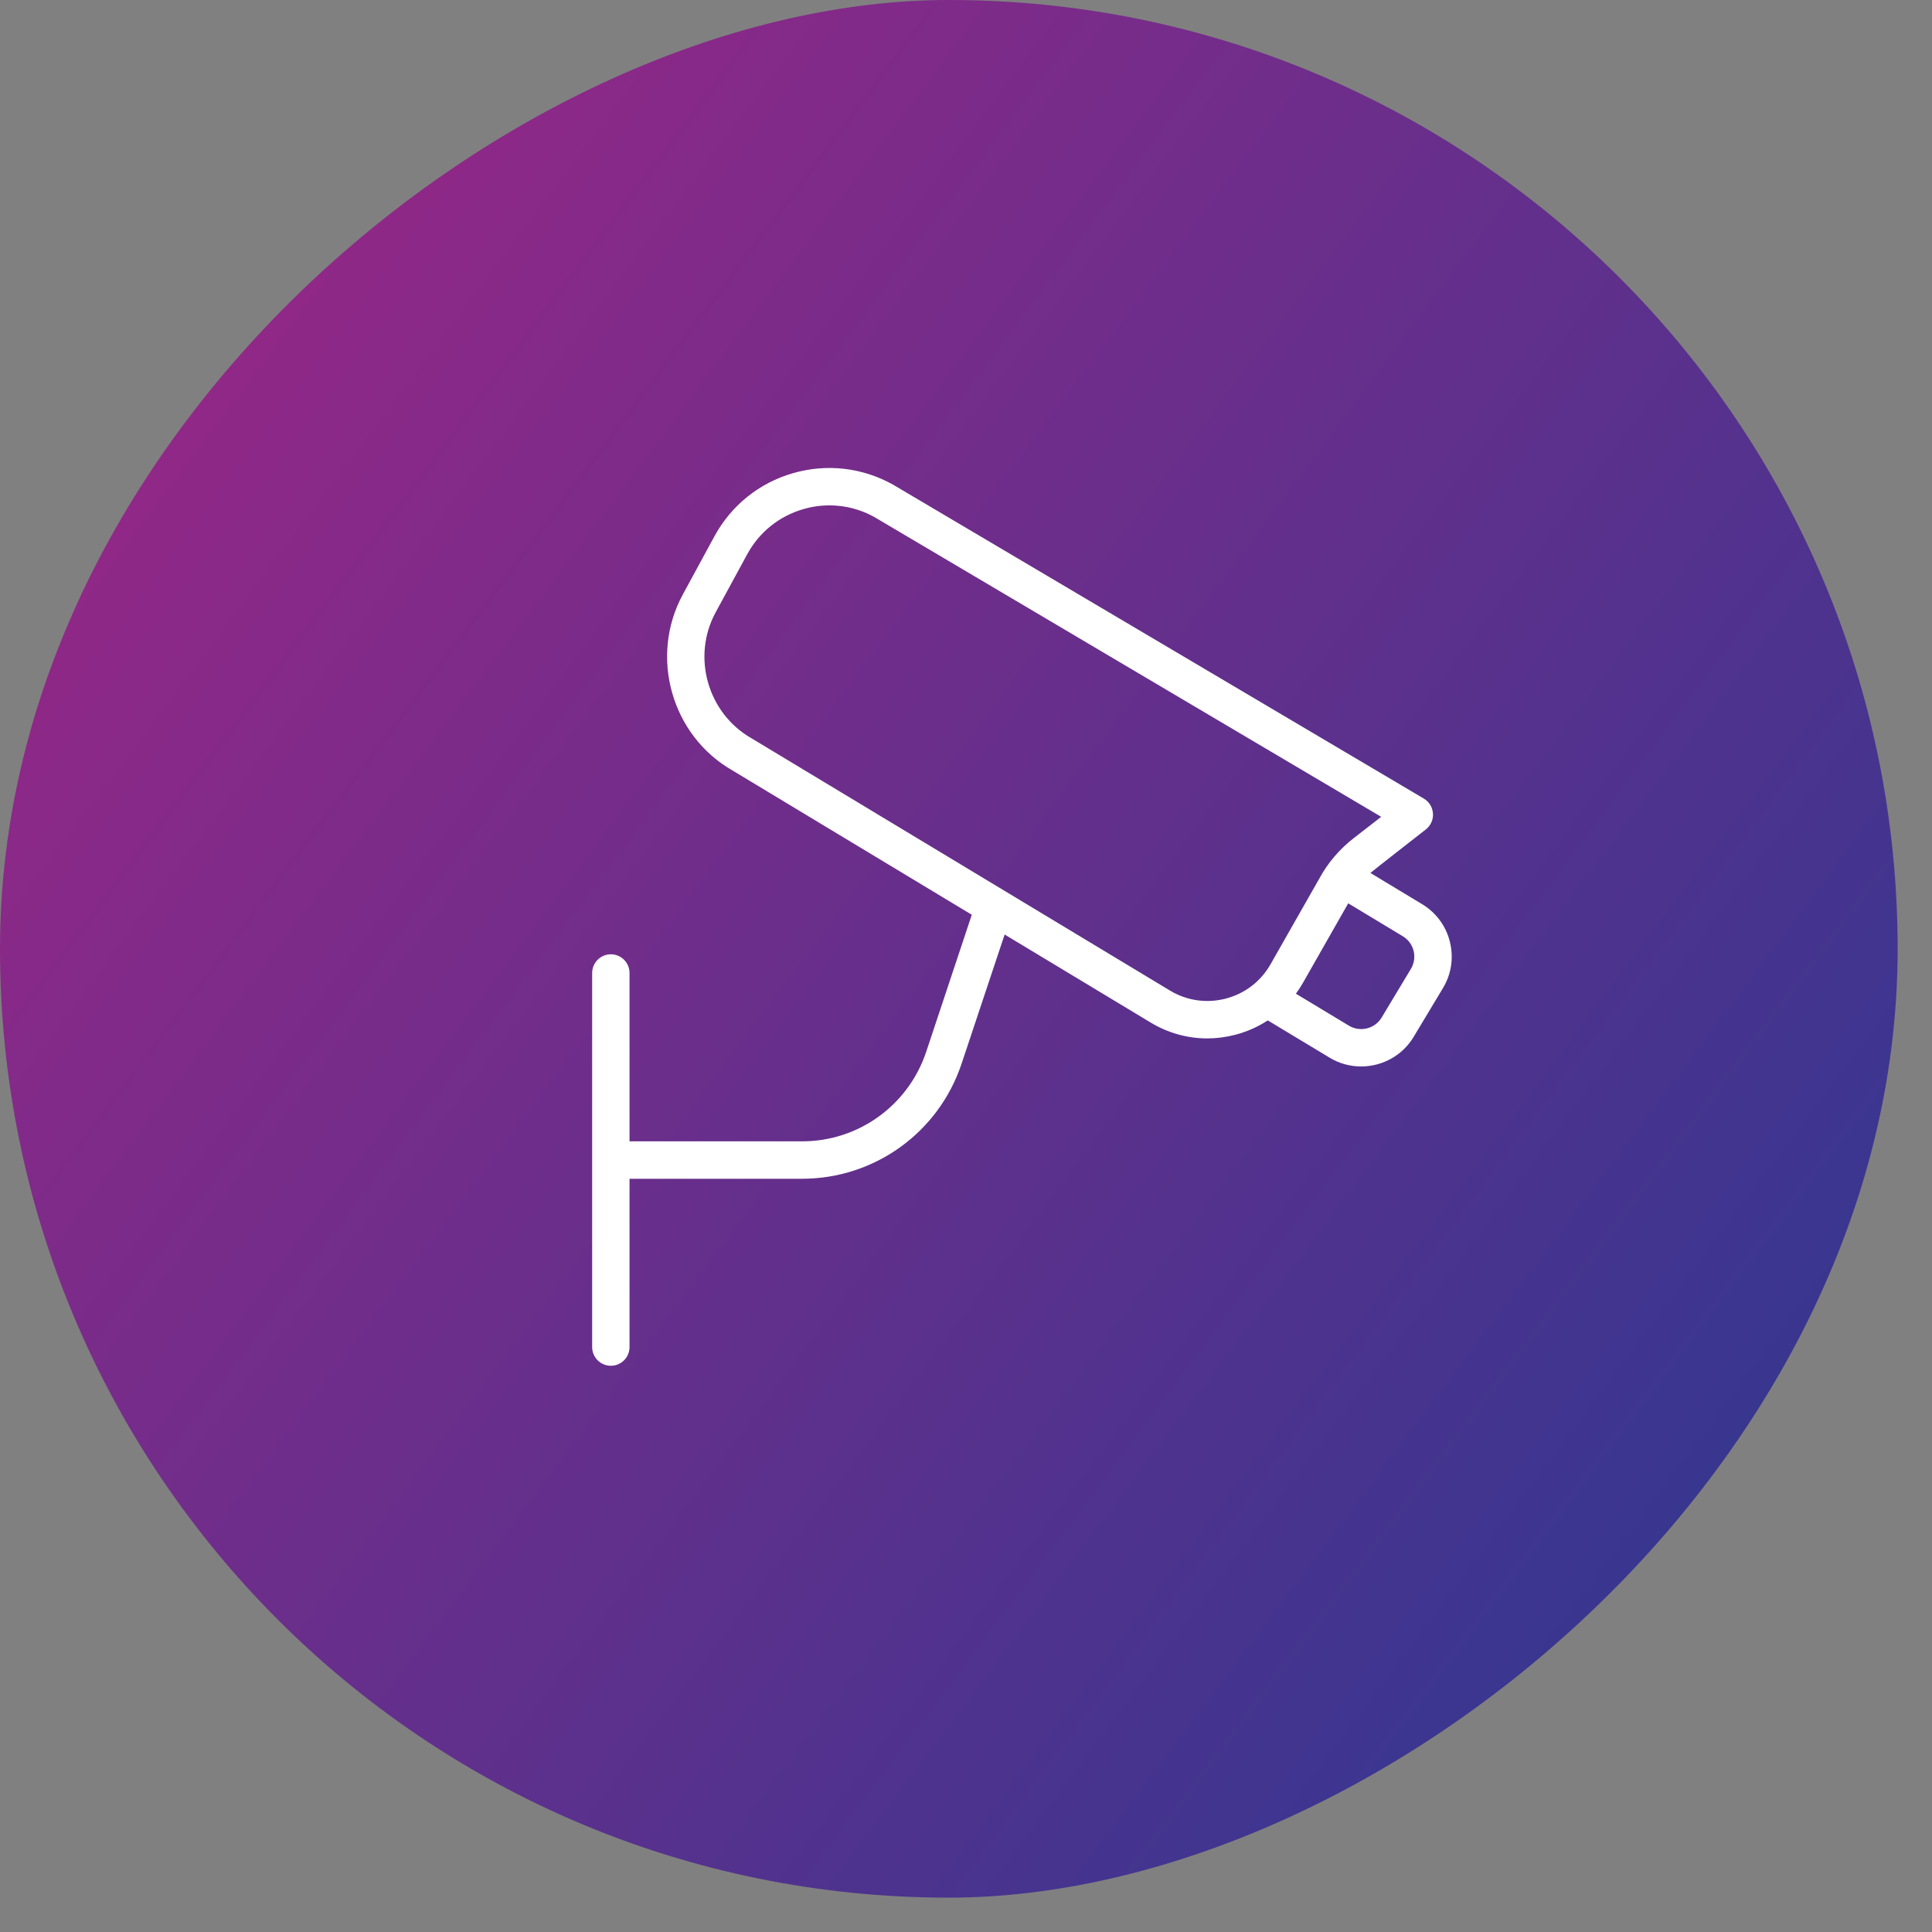 <svg width="50" height="50" viewBox="0 0 50 50" fill="none" xmlns="http://www.w3.org/2000/svg">
<rect x="0" y="0" width="50" height="50" fill="#808080" stroke="none"/>
<rect y="49.111" width="49.111" height="49.111" rx="24.556" transform="rotate(-90 0 49.111)" fill="url(#paint0_linear_704_15498)"/>
<path d="M37.523 24.375C37.422 23.963 37.165 23.618 36.803 23.399L35.466 22.592C35.518 22.544 36.899 21.467 36.899 21.467C37.026 21.368 37.096 21.214 37.085 21.053C37.075 20.893 36.986 20.749 36.848 20.667L23.114 12.544C22.319 12.099 21.399 11.993 20.522 12.246C19.646 12.499 18.924 13.08 18.488 13.882L17.672 15.384C16.797 16.994 17.379 19.041 18.961 19.942L25.15 23.674L23.97 27.221C23.507 28.607 22.217 29.538 20.759 29.538H16.292V25.181C16.292 24.914 16.076 24.697 15.809 24.697C15.542 24.697 15.325 24.914 15.325 25.181V34.862C15.325 35.129 15.542 35.346 15.809 35.346C16.076 35.346 16.292 35.129 16.292 34.862V30.506H20.758C22.634 30.506 24.293 29.309 24.886 27.527L26 24.185L29.78 26.464C30.23 26.735 30.732 26.874 31.243 26.874C31.484 26.874 31.727 26.843 31.968 26.78C32.272 26.701 32.555 26.574 32.81 26.408L34.413 27.374C34.668 27.528 34.949 27.6 35.227 27.6C35.764 27.6 36.289 27.327 36.585 26.834L37.343 25.573C37.562 25.21 37.625 24.785 37.523 24.375ZM31.722 25.844C31.229 25.972 30.715 25.899 30.278 25.635L19.449 19.107C18.313 18.46 17.896 16.997 18.521 15.847L19.338 14.344C19.649 13.772 20.165 13.357 20.79 13.176C21.013 13.111 21.241 13.079 21.468 13.079C21.873 13.079 22.273 13.182 22.632 13.383L35.745 21.139L35.038 21.688C34.666 21.976 34.364 22.331 34.145 22.735L32.881 24.956C32.628 25.4 32.216 25.715 31.722 25.844ZM36.514 25.075L35.756 26.335C35.58 26.626 35.201 26.719 34.911 26.545L33.538 25.717C33.603 25.627 33.665 25.534 33.721 25.435L34.892 23.378L36.304 24.23C36.596 24.405 36.689 24.783 36.514 25.075Z" fill="white"/>
<defs>
<linearGradient id="paint0_linear_704_15498" x1="41.275" y1="49.111" x2="3.756" y2="99.091" gradientUnits="userSpaceOnUse">
<stop stop-color="#9A2686"/>
<stop offset="1" stop-color="#293992"/>
</linearGradient>
</defs>
</svg>
